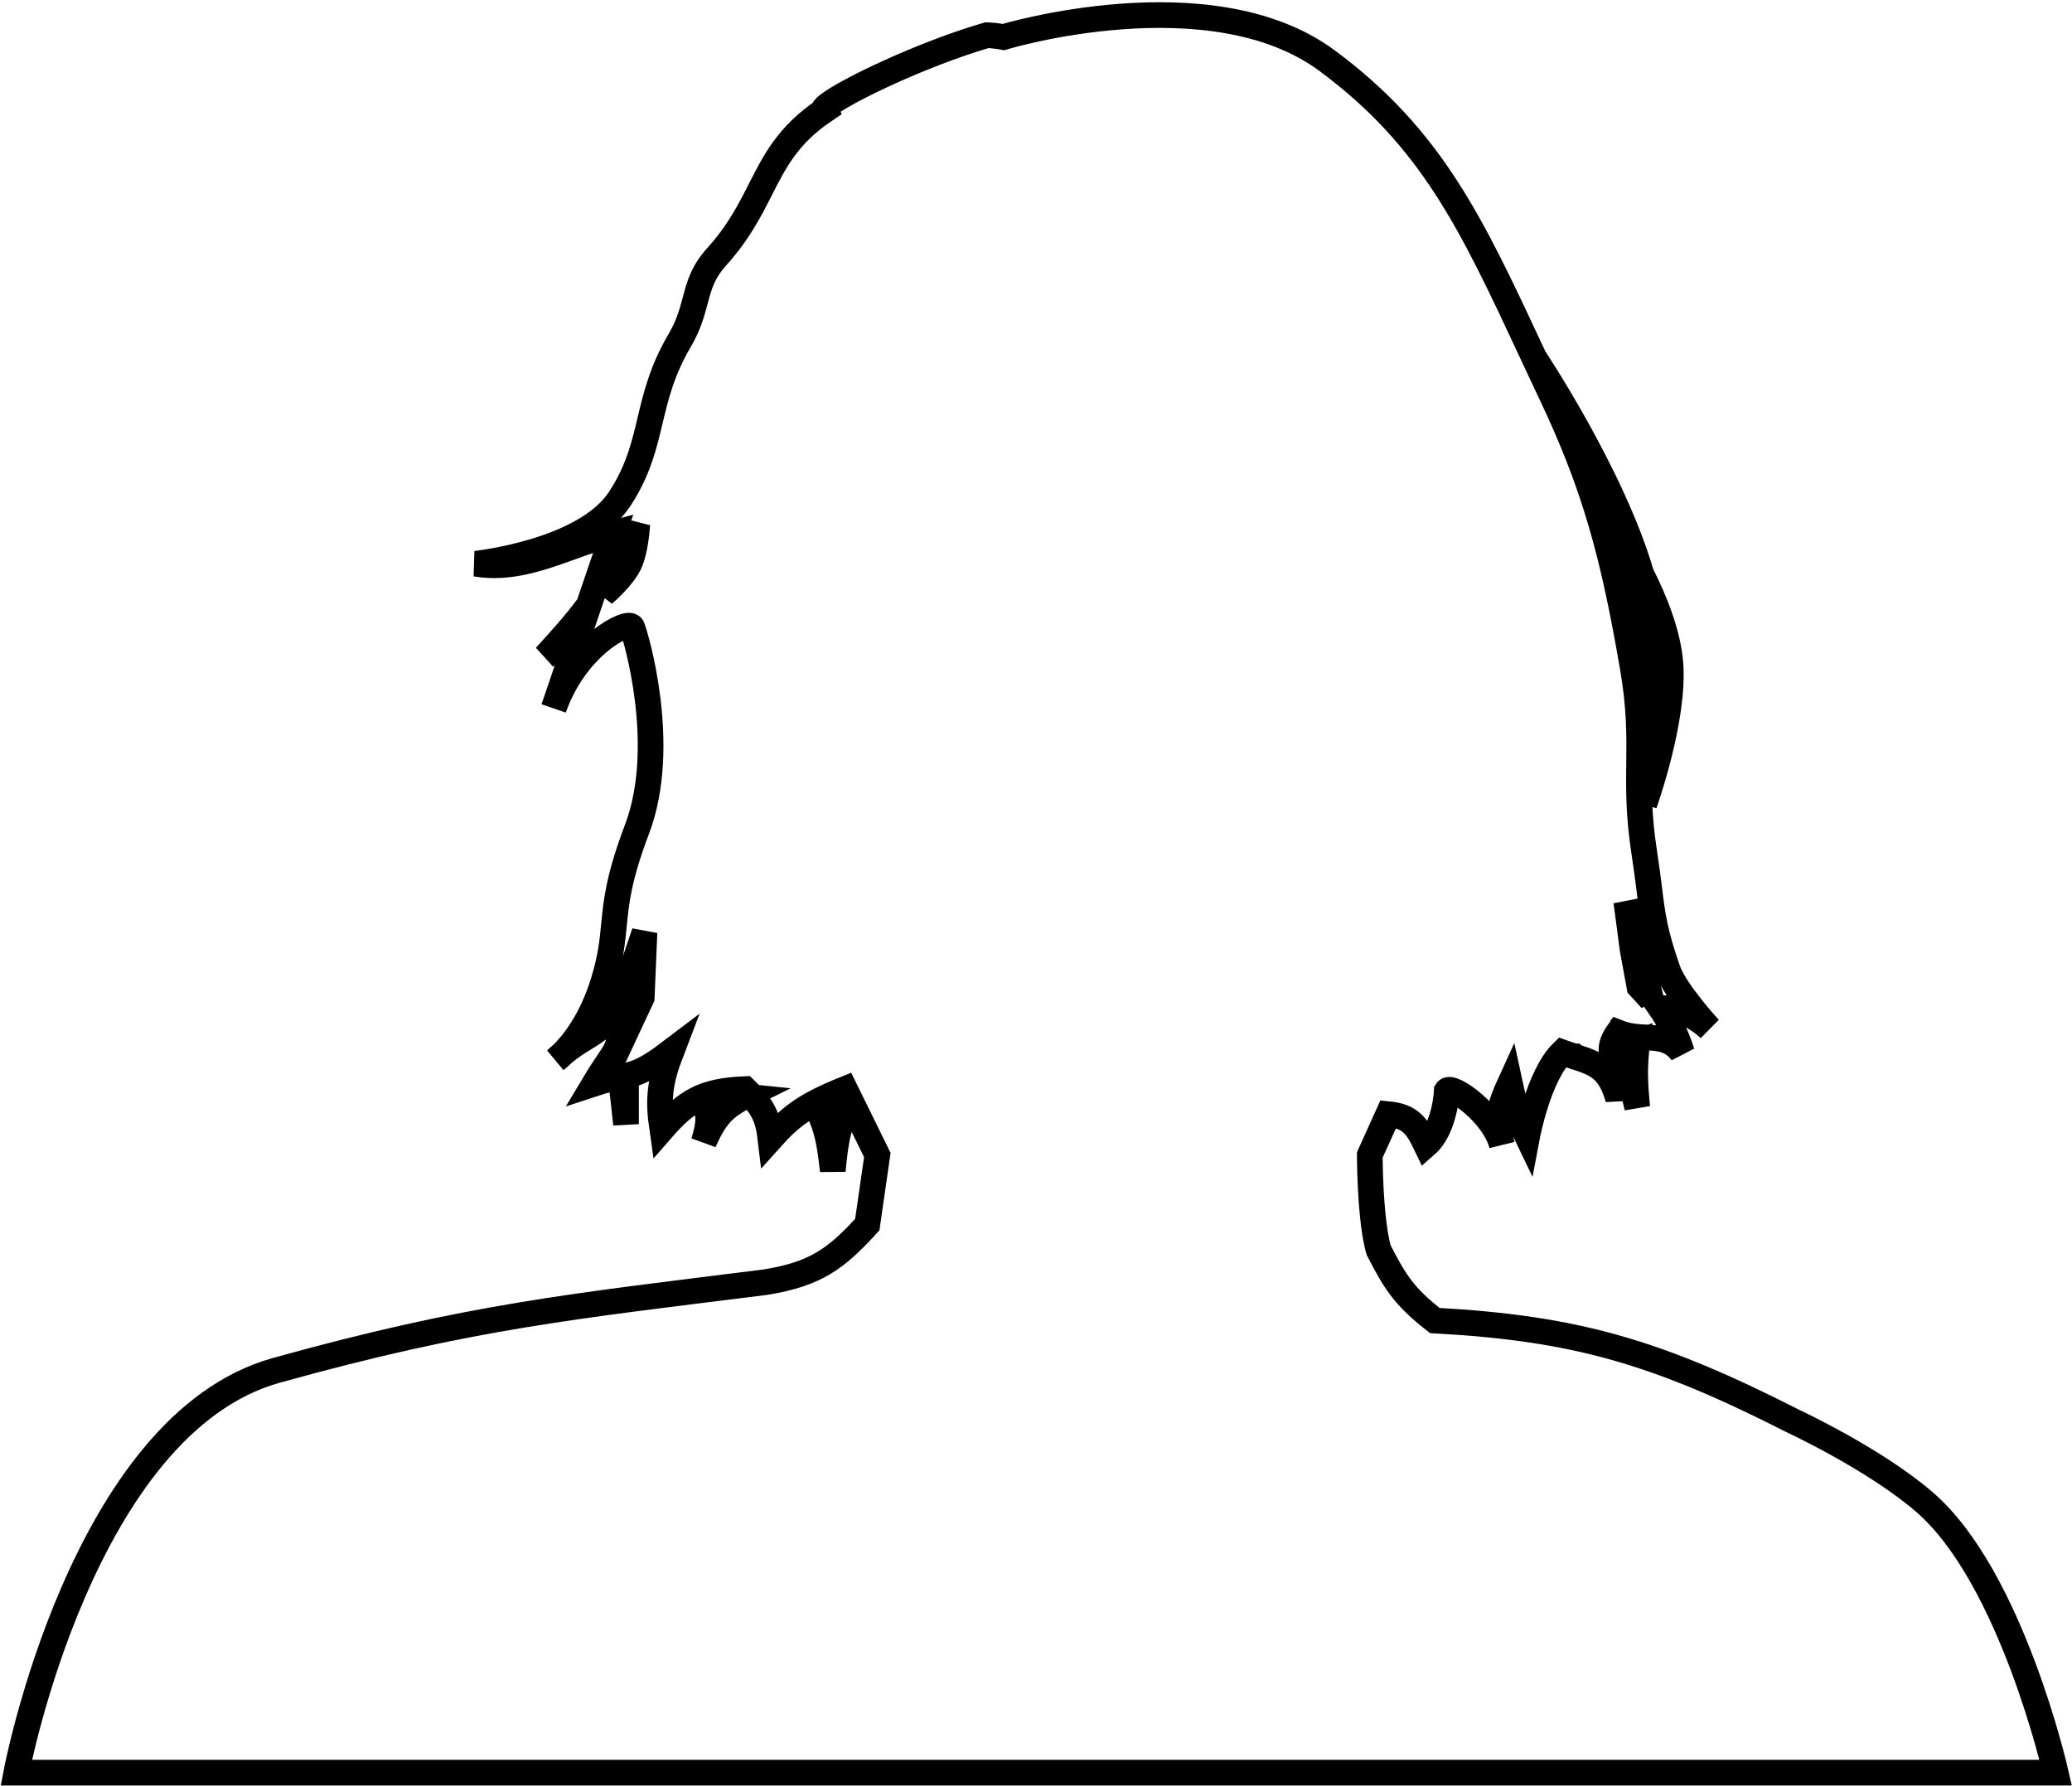 <svg width="565" height="487" viewBox="0 0 565 487" fill="none" xmlns="http://www.w3.org/2000/svg">
  <path d="M153.451 287.313C156.172 284.593 161.255 278.418 164.529 267.75C166.555 261.148 166.98 256.766 167.419 252.243C168.031 245.942 168.669 239.366 173.698 226.13C182.338 203.393 173.301 173.245 172.371 171.009C171.442 168.773 156.989 175.964 150.981 193.167L158.374 171.463C154.968 174.168 151.511 176.88 148.702 179.006C152.844 174.518 156.926 169.954 160.545 165.087L167.248 145.408C163.492 146.409 159.819 147.734 156.175 149.049C147.448 152.198 138.883 155.287 129.729 153.726C129.729 153.726 159.363 150.597 168.91 136.152C170.529 133.702 171.8 131.333 172.832 129.015C174.278 125.77 175.258 122.622 176.078 119.485C176.496 117.89 176.874 116.307 177.254 114.721L177.254 114.719L177.255 114.715L177.255 114.713C178.884 107.901 180.527 101.032 185.296 92.91C187.789 88.663 188.717 85.169 189.577 81.933C190.655 77.873 191.625 74.22 195.444 69.999C201.359 63.459 204.452 57.369 207.36 51.642C211.285 43.911 214.875 36.842 224.619 30.227C223.46 28.643 240.981 19.512 258.499 13.105C262.094 11.79 265.688 10.591 269.122 9.594C270.705 9.663 272.199 9.836 273.612 10.106C273.612 10.106 330.096 -6.989 361.876 16.544C390.394 37.662 401.267 60.965 417.59 95.951M153.451 287.313C152.309 288.456 151.583 288.988 151.583 288.988C152.23 288.374 152.852 287.819 153.451 287.313ZM153.451 287.313C155.816 285.318 157.826 284.092 159.616 283C163.004 280.933 165.603 279.348 168.323 273.939C169.436 284.319 169.122 284.783 165.797 289.708L165.796 289.709C164.835 291.132 163.622 292.929 162.119 295.445C164.909 294.521 166.924 294.13 168.698 293.785C172.685 293.01 175.457 292.471 183.092 286.662C179.877 295.034 179.377 299.681 180.57 307.867C187.029 300.451 191.519 297.458 203.14 296.986C208.052 301.696 209.411 304.713 210.107 310.566C215.565 304.474 219.545 301.351 230.396 296.986L239.232 314.965L236.494 333.935C227.968 343.316 222.359 347.402 208.8 349.628C156.185 356.24 128.257 358.949 75.319 373.698C22.381 388.447 4.444 483.389 4.444 483.389H560.557C560.557 483.389 548.543 430.27 524.909 409.726C511.314 397.907 488.859 387.482 488.859 387.482C451.935 368.7 429.71 362.195 391.235 360.101C386.951 356.735 384.23 354.09 381.982 351.12C379.855 348.308 378.151 345.205 375.949 340.922C375.199 338.374 374.68 334.929 374.322 331.382C373.517 323.429 373.517 314.965 373.517 314.965L378.551 303.821C384.469 304.406 386.319 306.827 388.881 312.198C394.1 307.622 394.516 297.455 394.516 297.455C395.786 295.545 407.324 303.673 409.541 312.198C407.915 305.252 408.889 301.665 411.733 295.445C413.024 301.395 413.904 304.638 416.428 309.852C416.428 309.852 419.552 293.281 426.018 286.976C427.173 287.394 428.255 287.75 429.269 288.084L429.271 288.085L429.273 288.085L429.275 288.086C435.249 290.054 438.871 291.248 441.231 299.568C442.094 294.831 441.104 292.097 440.284 289.836C439.34 287.232 438.623 285.254 441.231 281.563C443.951 282.644 446.478 282.778 448.83 282.902C452.498 283.096 455.739 283.267 458.623 286.976C456.564 280.22 452.893 274.978 452.893 274.978C452.893 274.978 458.919 273.987 466.119 280.481C466.119 280.481 456.824 270.433 454.738 264.443C451.204 254.295 450.644 249.805 449.726 242.449C449.384 239.702 448.991 236.554 448.375 232.563C446.78 222.236 446.866 215.131 446.952 208.072C447.043 200.543 447.134 193.064 445.184 181.78C442.638 167.04 440.122 154.671 436.576 142.572M418.34 97.557C419.975 101.061 421.667 104.681 423.439 108.427C426.005 113.85 428.24 119.002 430.217 124.023M418.34 97.557C418.34 97.557 439.642 129.485 447.539 156.479C451.447 164.234 454.846 172.979 455.479 180.801C456.713 196.041 448.375 219.227 448.375 219.227C448.375 219.227 453.582 197.763 452.229 183.98C451.968 181.315 451.417 178.491 450.672 175.62C451.282 187.553 450.23 196.828 450.23 196.828C450.23 196.828 450.139 180.714 448.016 167.159C443.333 154.225 436.576 142.572 436.576 142.572M418.34 97.557L417.59 95.951M418.34 97.557C418.089 97.019 417.839 96.484 417.59 95.951M430.217 124.023C431.638 127.629 432.924 131.168 434.104 134.69M430.217 124.023C430.217 124.023 436.525 134.347 441.548 145.782C437.476 139.143 434.104 134.69 434.104 134.69M436.576 142.572C435.804 139.939 434.984 137.319 434.104 134.69M164.593 161.979C164.593 161.979 169.743 157.602 171.595 153.726C173.411 149.924 173.759 143.04 173.759 143.04L164.593 161.979ZM191.911 300.079C193.75 304.287 193.224 306.825 191.911 311.394C194.838 304.832 197.15 301.948 203.14 299.001C198.931 298.567 196.523 298.552 191.911 300.079ZM231.115 301.965C228.389 307.44 227.837 311.577 227.088 319.207C226.245 312.031 225.735 308.027 222.809 301.965C225.619 300.363 227.143 299.613 229.605 299.001L231.115 301.965ZM169.448 272.868L175.741 254.279L174.986 272.06L170.707 281.22L169.448 272.868ZM169.448 295.102L170.707 306.545V294.421L169.448 295.102ZM441.231 286.976C443.94 292.535 444.976 295.863 446.448 301.965C445.749 294.724 445.65 290.802 446.448 284.28C444.388 285.054 443.237 284.914 441.231 283.501C440.808 284.858 440.771 285.619 441.231 286.976ZM450.23 272.536L447.049 269.055L445.184 258.898L443.457 245.854L450.23 272.536Z" stroke="black" stroke-width="7"/>
</svg>
